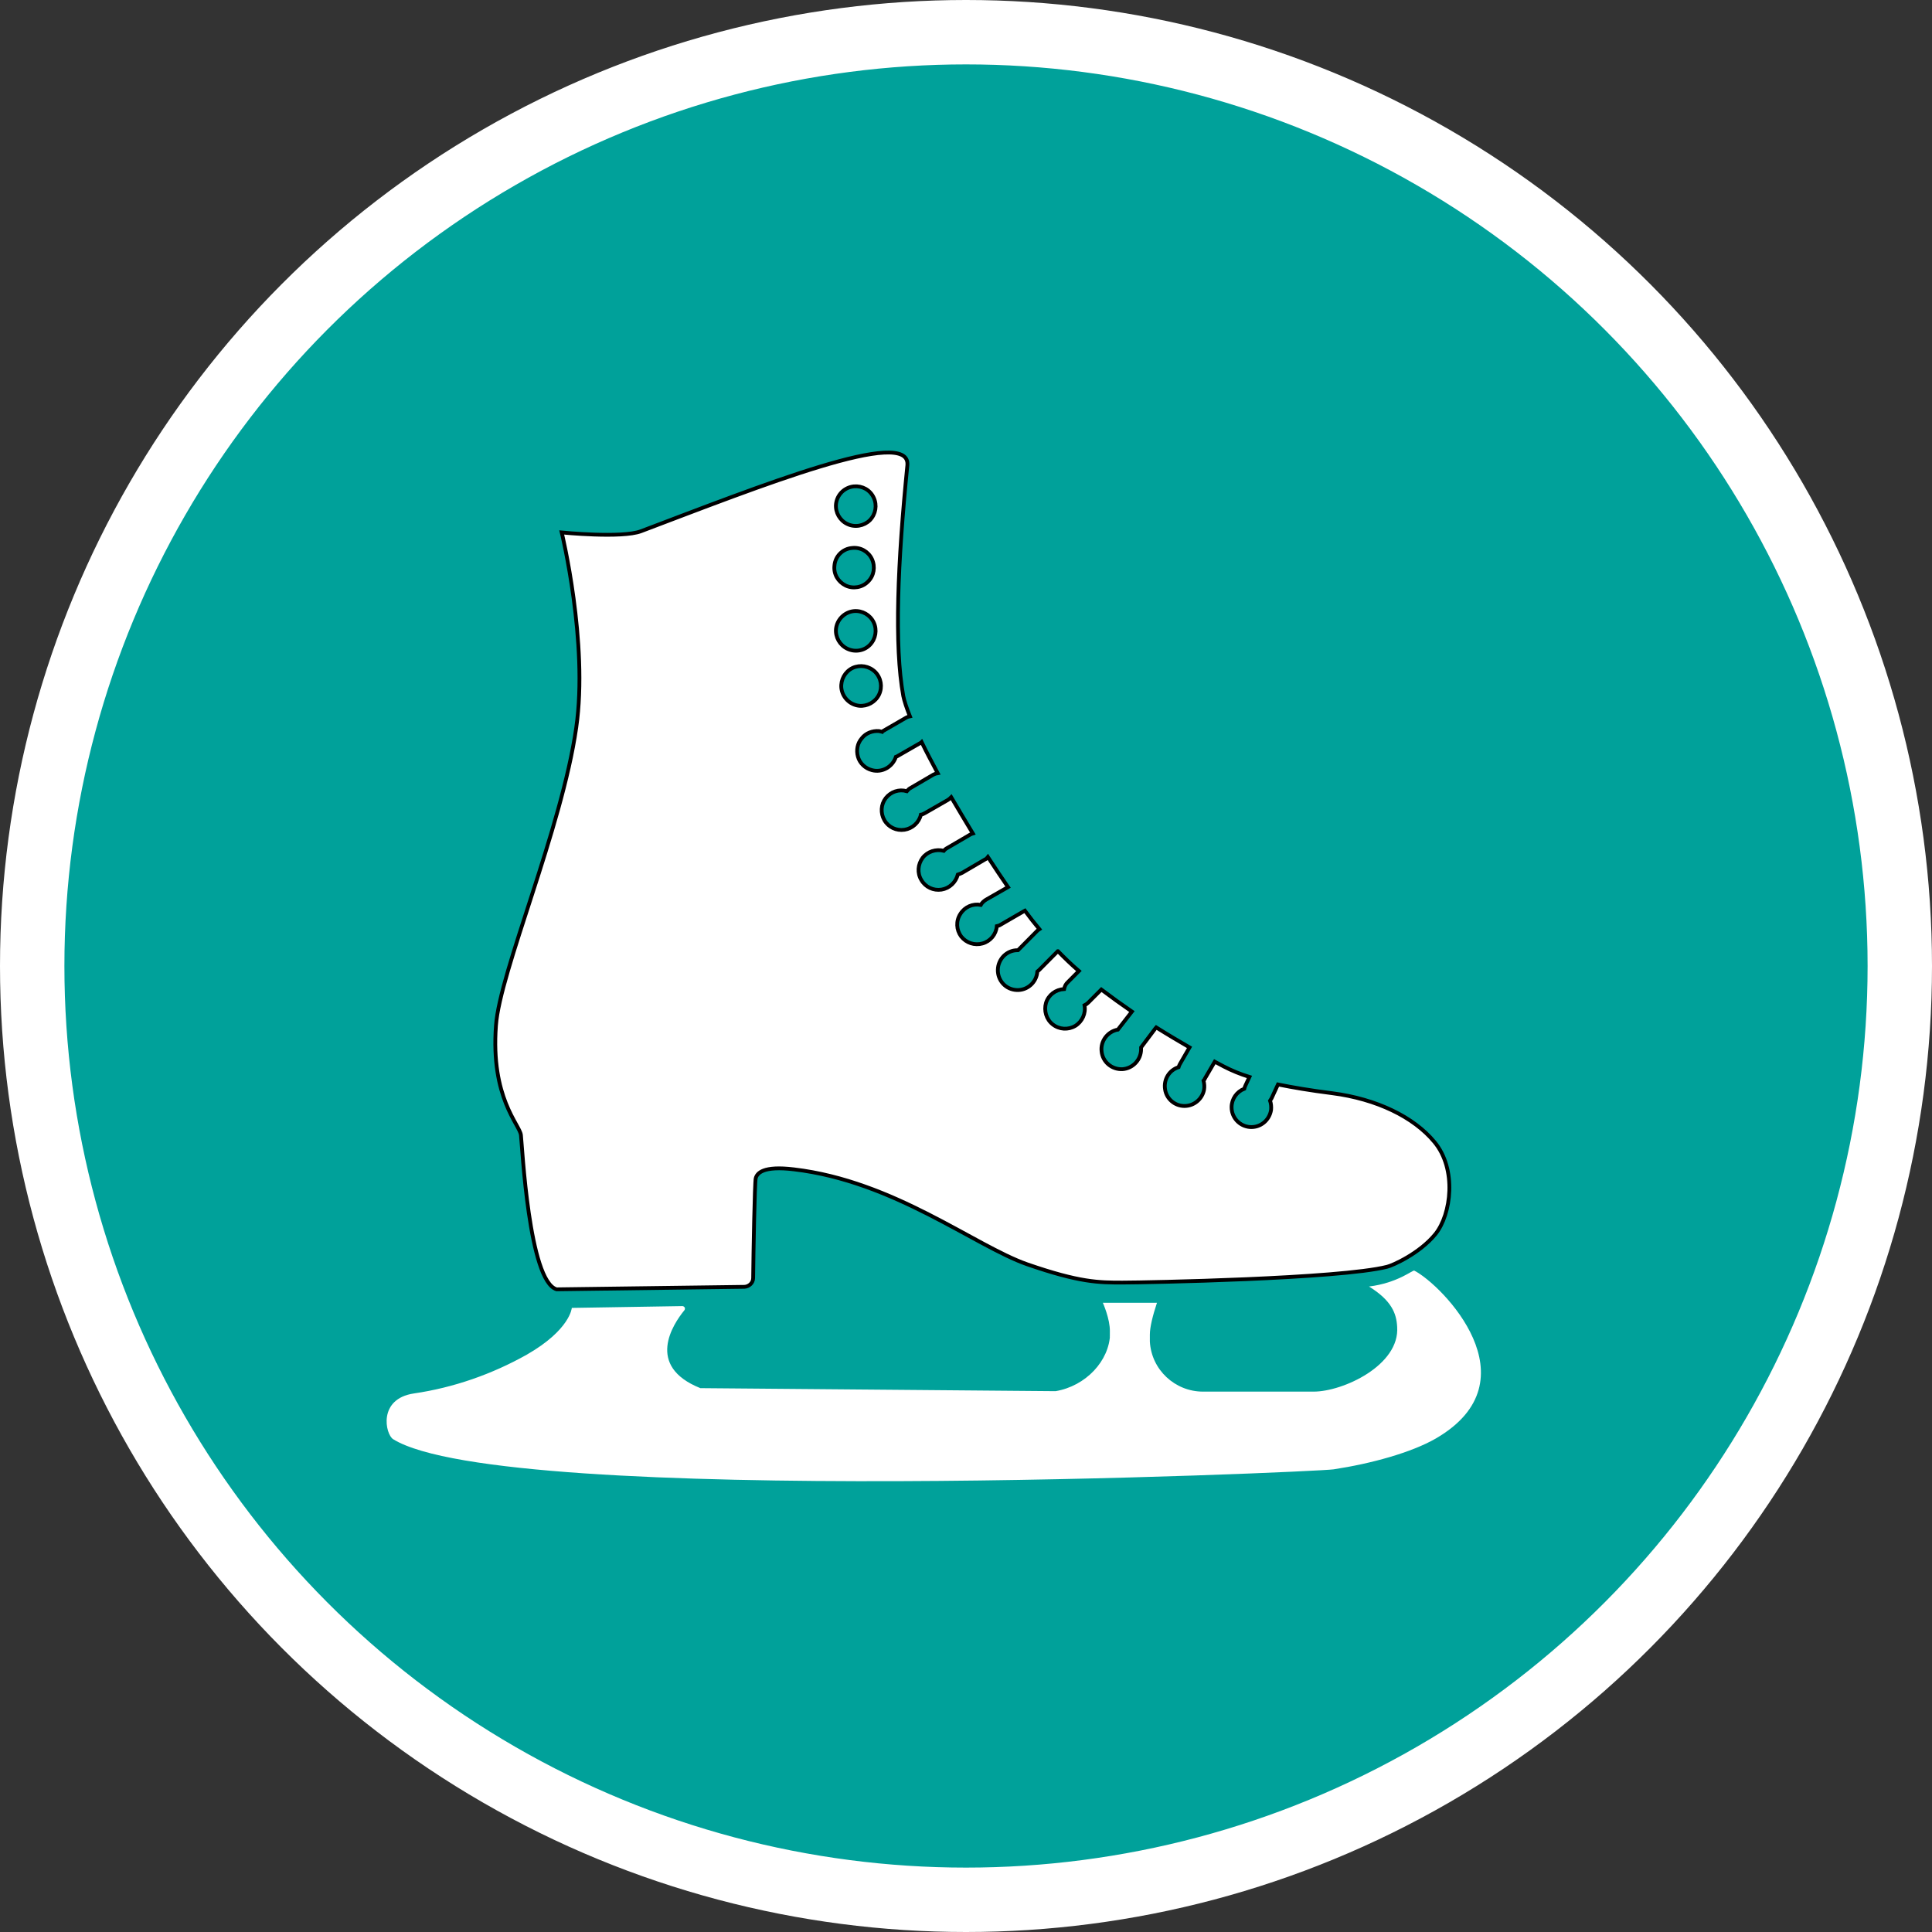 <?xml version="1.0" encoding="UTF-8" standalone="no"?>
<!-- Created with Inkscape (http://www.inkscape.org/) -->

<svg
   xmlns:dc="http://purl.org/dc/elements/1.1/"
   xmlns:cc="http://creativecommons.org/ns#"
   xmlns:rdf="http://www.w3.org/1999/02/22-rdf-syntax-ns#"
   xmlns:svg="http://www.w3.org/2000/svg"
   xmlns="http://www.w3.org/2000/svg"
   xmlns:xlink="http://www.w3.org/1999/xlink"
   xmlns:sodipodi="http://sodipodi.sourceforge.net/DTD/sodipodi-0.dtd"
   xmlns:inkscape="http://www.inkscape.org/namespaces/inkscape"
   width="30px"
   height="30px"
   version="1.1"
   id="svg8"
   inkscape:version="0.92.4 5da689c313, 2019-01-14"
   sodipodi:docname="container.svg">
  <rect width="100%" height="100%" fill="#333333" stroke="none"/>
  <defs
     id="defs2" />
  <sodipodi:namedview
     id="base"
     pagecolor="#ffffff"
     bordercolor="#666666"
     borderopacity="1.0"
     inkscape:pageopacity="0.0"
     inkscape:pageshadow="2"
     inkscape:zoom="13.049334"
     inkscape:cx="18.679046"
     inkscape:cy="12.165829"
     inkscape:document-units="px"
     inkscape:current-layer="layer1"
     showgrid="false"
     inkscape:snap-page="false"
     units="px"
     inkscape:window-width="1884"
     inkscape:window-height="1061"
     inkscape:window-x="0"
     inkscape:window-y="0"
     inkscape:window-maximized="1"
     fit-margin-top="0"
     fit-margin-left="0"
     fit-margin-right="0"
     fit-margin-bottom="0" />
    <circle
       style="color:#000000;clip-rule:nonzero;display:inline;overflow:visible;visibility:visible;opacity:1;isolation:auto;mix-blend-mode:normal;color-interpolation:sRGB;color-interpolation-filters:linearRGB;solid-color:#000000;solid-opacity:1;vector-effect:none;fill:#00a19a;fill-opacity:1;fill-rule:evenodd;stroke:#ffffff;stroke-width:1;stroke-linecap:butt;stroke-linejoin:miter;stroke-miterlimit:4;stroke-dasharray:none;stroke-dashoffset:0;stroke-opacity:1;marker:none;color-rendering:auto;image-rendering:auto;shape-rendering:auto;text-rendering:auto;enable-background:accumulate"
       id="path815"
       cx="15"
       cy="15"
       r="14.5" />
<g transform="translate(6,7)"><g id="surface1">
<path style=" stroke:none;fill-rule:nonzero;fill:#FFFFFF;fill-opacity:1;" d="M 15.961 12.73 C 15.934 12.719 15.703 12.922 15.258 12.977 C 15.609 13.195 15.684 13.395 15.695 13.602 C 15.738 14.199 14.855 14.609 14.398 14.609 L 12.68 14.609 C 12.246 14.609 11.879 14.27 11.855 13.832 C 11.855 13.809 11.855 13.785 11.855 13.762 L 11.855 13.723 C 11.855 13.609 11.898 13.434 11.965 13.23 L 11.125 13.23 C 11.125 13.23 11.238 13.48 11.234 13.676 C 11.23 13.867 11.238 13.695 11.238 13.707 C 11.227 14.133 10.859 14.523 10.391 14.602 L 4.875 14.555 C 4.016 14.211 4.453 13.559 4.625 13.348 C 4.637 13.336 4.637 13.316 4.633 13.305 C 4.625 13.289 4.609 13.281 4.594 13.281 L 2.879 13.309 C 2.879 13.309 2.855 13.648 2.18 14.035 C 1.637 14.34 1.043 14.547 0.43 14.637 C -0.137 14.719 -0.016 15.273 0.105 15.348 C 1.832 16.418 14.426 15.859 14.707 15.816 C 15.293 15.727 15.918 15.555 16.297 15.336 C 17.848 14.434 16.395 12.953 15.961 12.73 Z M 15.961 12.73 "/>
<path style="fill-rule:nonzero;fill:#FFFFFF;fill-opacity:1;stroke-width:3.269;stroke-linecap:butt;stroke-linejoin:miter;stroke:rgb(0%,0%,0%);stroke-opacity:1;stroke-miterlimit:10;" d="M 917.252 648.158 C 899.441 626.553 867.337 610.997 829.077 606.027 C 810.166 603.651 794.994 601.058 782.24 598.465 L 776.743 610.348 C 776.303 610.997 775.864 611.861 775.424 612.509 C 776.303 614.886 776.523 617.694 776.303 620.287 C 774.984 629.361 767.068 635.843 758.053 635.195 C 749.257 634.547 742.221 627.201 742.221 618.126 C 742.221 610.997 746.618 604.731 753.215 602.138 C 753.435 601.274 753.655 600.41 754.095 599.546 L 757.613 591.984 C 749.917 589.607 742.44 586.582 735.404 582.91 C 733.645 582.045 731.006 580.533 727.708 578.804 L 719.132 593.496 C 718.912 594.144 718.473 594.793 718.033 595.225 C 718.692 597.817 718.912 600.41 718.473 603.003 C 716.933 610.997 709.897 617.046 701.541 617.046 C 693.185 617.046 685.929 610.781 684.83 602.57 C 683.51 594.144 688.348 586.15 696.484 583.558 C 696.704 582.693 697.143 581.829 697.583 580.965 L 705.939 566.489 C 697.363 561.52 687.468 555.687 677.134 549.205 C 676.694 549.637 676.474 550.285 676.034 550.717 L 664.16 566.489 C 664.16 566.921 664.16 567.57 664.16 568.002 C 664.16 577.076 657.124 584.638 648.108 585.286 C 638.873 585.718 630.957 579.021 630.077 569.946 C 628.978 561.088 635.355 552.662 644.15 551.149 L 656.244 535.594 C 647.449 529.544 638.433 523.062 629.857 516.581 L 618.643 527.816 C 617.764 528.68 616.664 529.544 615.345 530.192 C 616.664 537.106 613.366 544.236 607.429 547.909 C 601.272 551.582 593.576 551.149 587.859 546.612 C 582.361 542.291 580.163 534.729 582.142 528.032 C 584.34 521.118 590.497 516.581 597.754 516.149 C 598.193 513.772 599.293 511.612 601.052 510.099 L 610.507 500.593 C 603.911 494.975 597.974 489.142 592.476 483.524 C 592.476 483.524 592.476 483.524 592.256 483.524 L 576.205 499.729 C 575.765 500.161 575.105 500.593 574.665 501.025 C 574.006 510.315 566.09 517.445 556.854 517.013 C 547.399 516.581 540.363 508.803 540.583 499.512 C 540.802 490.222 548.279 482.66 557.514 482.66 C 557.734 482.66 557.734 482.66 557.954 482.66 C 558.174 482.444 558.394 482.228 558.613 482.012 L 574.665 465.808 C 575.105 465.376 575.765 464.944 576.424 464.512 C 572.247 459.542 568.069 454.141 563.891 448.524 C 563.451 448.74 563.231 448.956 562.791 449.172 L 543.001 460.623 C 542.122 461.271 540.802 461.703 539.703 461.919 C 539.043 469.049 534.206 474.882 527.389 476.827 C 520.573 478.771 513.316 476.395 508.919 470.777 C 504.741 465.16 504.301 457.382 508.259 451.332 C 511.997 445.283 519.033 442.258 525.85 443.554 C 526.949 441.61 528.709 440.097 530.468 439.017 L 549.378 428.214 C 543.661 419.788 537.724 411.146 532.007 402.288 C 531.347 403.152 530.468 404.016 529.368 404.448 L 509.798 415.899 C 508.479 416.548 507.379 416.98 506.06 417.412 C 504.301 424.109 498.804 429.295 491.987 430.375 C 484.951 431.455 478.134 428.214 474.616 422.165 C 470.878 416.115 471.537 408.554 475.715 402.936 C 479.893 397.535 487.15 395.158 493.966 396.887 C 494.846 395.806 495.945 394.942 497.264 394.294 L 516.835 382.843 C 517.494 382.411 518.374 382.195 519.033 381.979 C 512.657 371.392 506.28 360.805 500.343 350.651 C 499.463 351.515 498.584 352.379 497.484 353.027 L 477.914 364.262 C 476.815 364.91 475.495 365.559 474.176 365.775 C 472.637 372.472 466.92 377.658 460.103 378.738 C 453.067 379.818 446.25 376.577 442.732 370.528 C 439.214 364.478 439.654 356.916 443.831 351.515 C 448.229 345.898 455.266 343.521 462.082 345.466 C 462.962 344.385 464.061 343.305 465.381 342.657 L 484.951 331.206 C 486.27 330.558 487.369 330.126 488.689 329.91 C 483.631 320.403 478.794 311.329 474.836 303.119 C 474.616 303.335 474.396 303.551 473.956 303.767 L 454.386 315.002 C 453.726 315.434 453.287 315.65 452.627 315.866 C 449.768 324.508 440.753 329.694 431.957 327.317 C 426.02 325.805 421.403 321.267 419.864 315.65 C 418.324 310.033 419.424 304.199 423.162 299.878 C 426.68 295.341 432.397 293.18 438.114 293.612 C 438.994 293.829 439.873 294.045 440.753 294.261 C 440.973 293.829 441.413 293.612 441.852 293.396 L 461.642 281.946 C 462.522 281.513 463.621 281.081 464.721 280.865 C 461.862 273.735 459.883 267.686 459.004 263.365 C 451.088 220.154 454.166 147.992 462.522 64.379 C 465.82 30.242 334.987 82.527 232.738 121.201 C 216.247 127.467 164.353 122.281 164.353 122.281 C 164.353 122.281 187.441 217.345 176.886 290.588 C 164.353 378.306 110.92 501.025 107.622 547.693 C 103.004 610.132 128.071 633.034 129.171 642.108 C 130.27 651.183 135.987 768.284 159.955 775.198 L 322.013 773.037 C 325.971 772.821 329.489 769.581 329.489 765.476 C 329.709 743.87 330.809 683.375 331.688 679.486 C 332.788 674.949 338.065 668.467 364.672 671.708 C 451.088 681.862 520.353 737.605 565.87 753.593 C 611.387 769.365 627.659 769.365 648.108 769.365 C 668.558 769.365 835.234 766.124 876.353 755.753 C 880.97 754.673 904.499 744.302 918.132 727.45 C 931.765 710.382 936.602 671.492 917.252 648.158 Z M 416.345 82.527 C 423.602 81.879 430.418 85.552 433.497 92.25 C 436.575 98.731 435.256 106.509 430.198 111.695 C 425.141 116.664 417.225 118.176 410.628 114.935 C 404.252 111.911 400.294 104.997 400.953 97.867 C 401.833 89.657 408.21 83.391 416.345 82.527 Z M 414.806 135.677 C 422.062 134.812 428.879 138.701 431.957 145.183 C 435.036 151.881 433.717 159.659 428.659 164.628 C 423.602 169.813 415.686 171.11 409.309 168.085 C 402.712 164.844 398.754 158.146 399.634 150.8 C 400.294 142.806 406.67 136.325 414.806 135.677 Z M 416.345 190.122 C 423.602 189.474 430.418 193.363 433.497 199.845 C 436.575 206.326 435.256 214.104 430.198 219.29 C 425.141 224.475 417.225 225.771 410.628 222.531 C 404.252 219.506 400.294 212.592 400.953 205.462 C 401.833 197.468 408.21 190.987 416.345 190.122 Z M 405.571 256.451 C 404.911 249.321 408.649 242.408 415.246 239.167 C 421.843 236.142 429.539 237.438 434.816 242.624 C 439.873 247.809 441.193 255.587 438.114 262.069 C 435.036 268.55 427.999 272.439 420.963 271.791 C 412.827 270.927 406.45 264.445 405.571 256.451 Z M 405.571 256.451 " transform="matrix(0.018,0,0,0.018,-0.236,-0.933)"/>
</g>
</g>
</svg>
